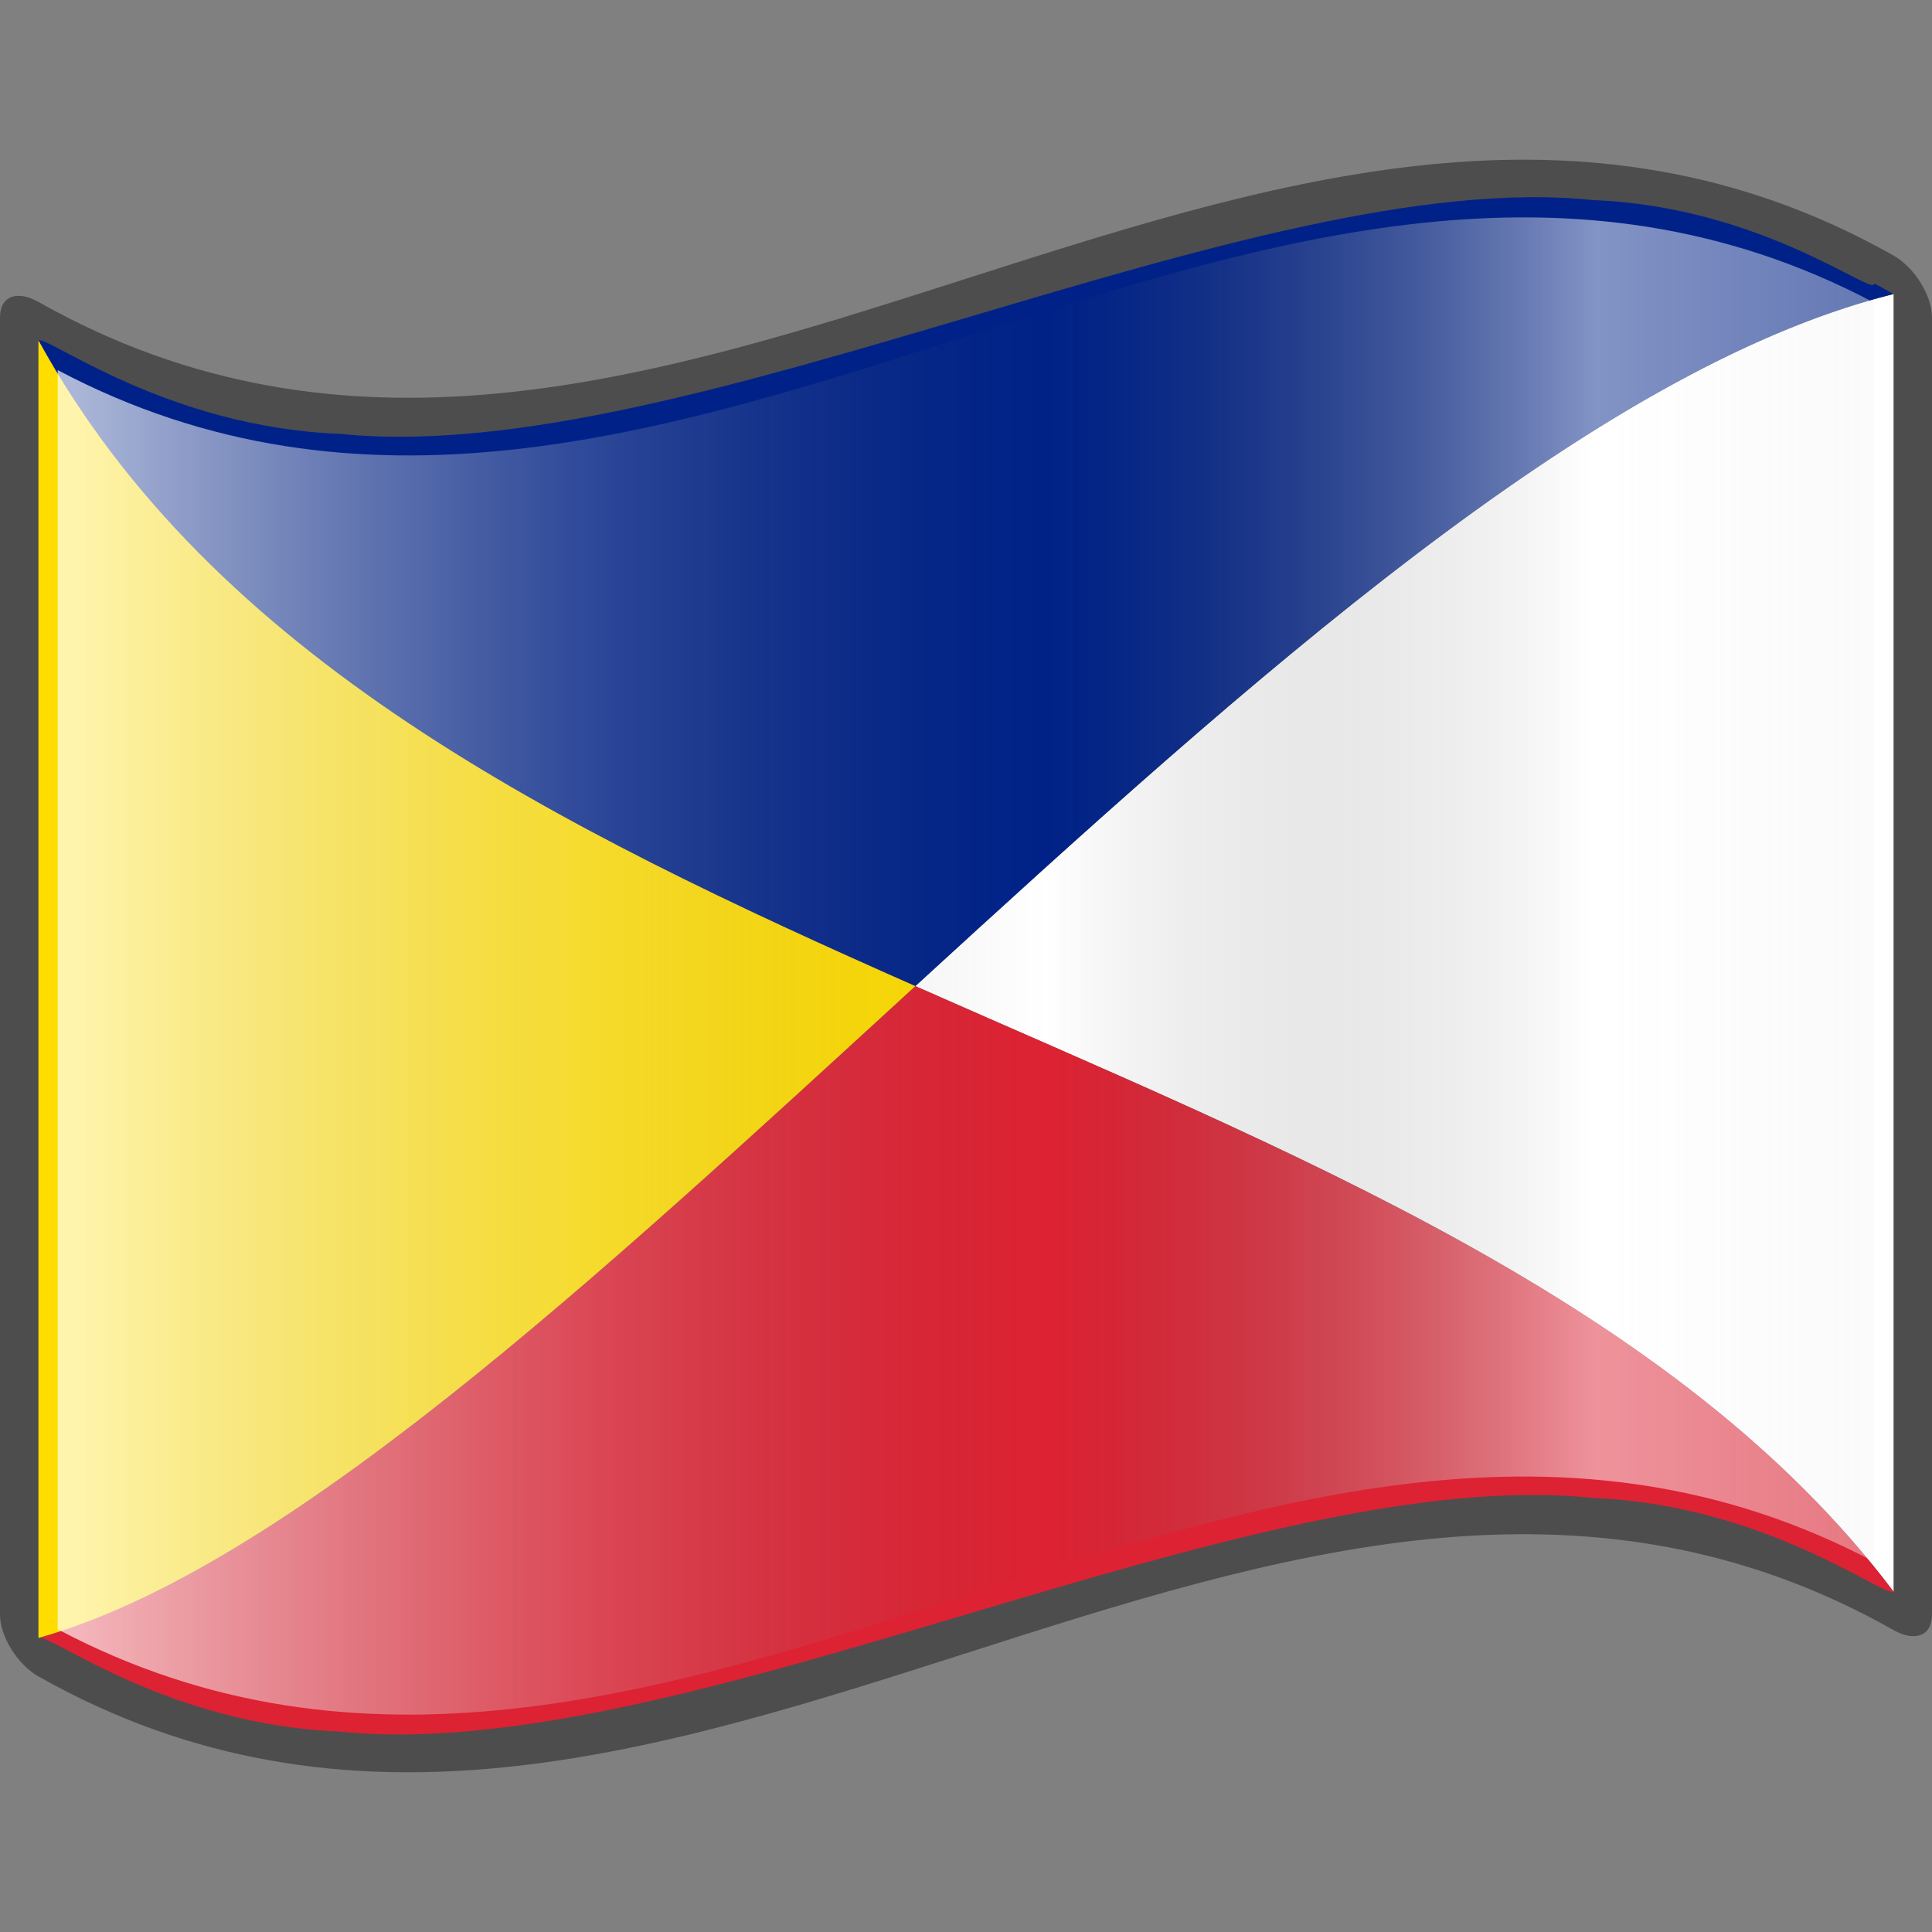 <svg xmlns="http://www.w3.org/2000/svg" viewBox="0 0 48 48" width="64" height="64"><rect x="0" y="0" width="48" height="48" fill="#808080" stroke="none"/><path d="M46.568,6.089c-15.204,-8.045 -30.409,10.008 -45.613,1.412c-0.527,-0.298 -0.955,-0.149 -0.955,0.38l0,32.238c0,0.528 0.428,1.234 0.955,1.531c15.363,8.686 30.727,-9.837 46.09,-1.151c0.527,0.298 0.955,0.149 0.955,-0.38l0,-32.238c0,-0.527 -0.428,-1.234 -0.955,-1.531c-0.159,-0.09 -0.318,-0.177 -0.477,-0.261Z" style="fill:#4d4d4d;fill-rule:nonzero;"/><path d="M47.045,39.544c-5.416,-7.183 -15.024,-10.941 -24.304,-15.044c8.309,-7.613 16.907,-15.361 24.304,-17.195l0,32.239Z" style="fill:#fff;fill-rule:nonzero;"/><path d="M22.741,24.5c9.28,4.103 18.888,7.861 24.304,15.044c-0.234,0.148 -3.172,-2.152 -7.462,-2.327c-4.292,-0.453 -9.937,1.22 -15.583,2.895c-5.645,1.676 -11.291,3.357 -15.583,2.907c-4.181,-0.167 -7.077,-2.356 -7.438,-2.331c6.118,-1.735 13.808,-8.9 21.762,-16.188Z" style="fill:#d23;fill-rule:nonzero;"/><path d="M0.955,8.456c0.234,-0.117 3.202,2.165 7.522,2.325c4.32,0.437 9.992,-1.249 15.635,-2.917c5.643,-1.673 11.257,-3.334 15.46,-2.893c4.203,0.159 6.996,2.42 6.996,2.073c0,0 0.238,0.125 0.477,0.261l-0.17,0.043c-7.359,1.909 -15.889,9.597 -24.134,17.152c-8.886,-3.928 -17.47,-8.173 -21.786,-16.044l0,0Z" style="fill:#028;fill-rule:nonzero;"/><path d="M0.955,8.456c4.316,7.871 12.9,12.116 21.786,16.044c-7.954,7.288 -15.644,14.453 -21.762,16.188c-0.007,0.001 -0.013,0.002 -0.018,0.004l-0.006,0.003l0,-32.239Z" style="fill:#fd0;fill-rule:nonzero;"/><path d="M46.567,38.805c-15.045,-7.96 -30.09,9.633 -45.134,1.674l0,-31.284c15.044,7.959 30.089,-9.633 45.134,-1.673l0,31.283Z" style="fill:url(#_Linear1);fill-rule:nonzero;"/><defs><linearGradient id="_Linear1" x1="0" y1="0" x2="1" y2="0" gradientUnits="userSpaceOnUse" gradientTransform="matrix(53.479,2.93942e-05,-2.93942e-05,53.479,1.433,24)"><stop offset="0" style="stop-color:#fff;stop-opacity:0.67"/><stop offset="0.24" style="stop-color:#d7d7d7;stop-opacity:0.22"/><stop offset="0.46" style="stop-color:#4d4d4d;stop-opacity:0"/><stop offset="0.72" style="stop-color:#fff;stop-opacity:0.51"/><stop offset="0.87" style="stop-color:#f2f2f2;stop-opacity:0.4"/><stop offset="1" style="stop-color:#fff;stop-opacity:0.62"/></linearGradient></defs></svg>